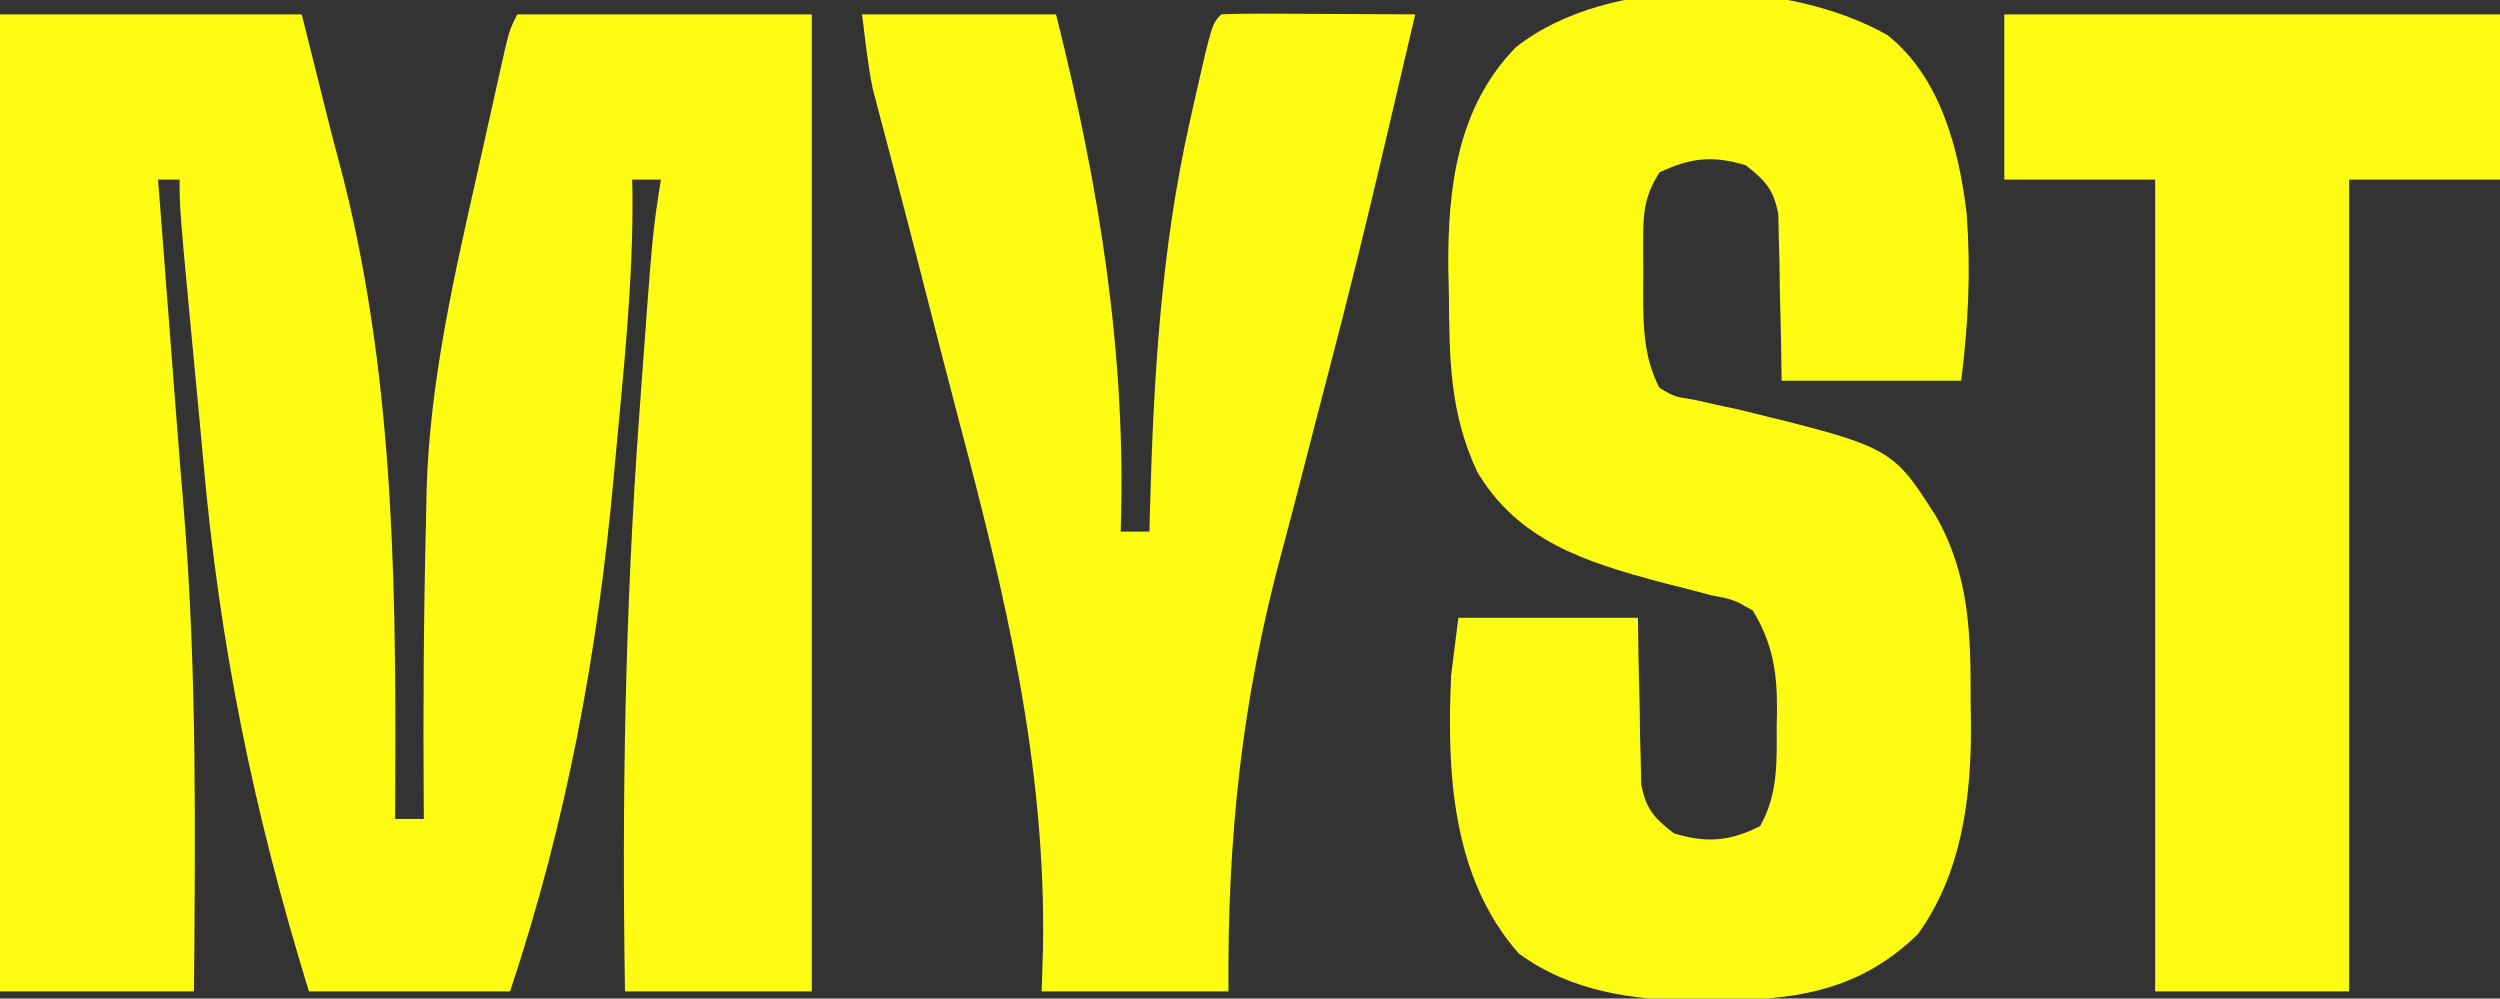 <?xml version="1.0" encoding="UTF-8"?>
<svg version="1.1" xmlns="http://www.w3.org/2000/svg" width="348" height="139">
<rect width="100%" height="100%" fill="#333333" stroke="none"/>
<path d="M0 0 C13.86 0 27.72 0 42 0 C43.32 5.28 44.64 10.56 46 16 C46.611 18.327 47.222 20.654 47.852 23.051 C55.172 52.3 55.154 82 55 112 C56.32 112 57.64 112 59 112 C58.995 111.375 58.99 110.749 58.984 110.105 C58.889 96.712 58.971 83.326 59.312 69.938 C59.346 68.088 59.346 68.088 59.381 66.201 C59.827 50.963 63.256 36.267 66.589 21.447 C67.136 19.013 67.676 16.578 68.215 14.143 C68.562 12.586 68.91 11.029 69.258 9.473 C69.418 8.749 69.579 8.025 69.744 7.279 C70.884 2.231 70.884 2.231 72 0 C85.53 0 99.06 0 113 0 C113 44.88 113 89.76 113 136 C104.42 136 95.84 136 87 136 C86.558 109.382 87.022 82.992 88.938 56.438 C89.075 54.529 89.075 54.529 89.214 52.582 C90.833 30.361 90.833 30.361 92 23 C90.68 23 89.36 23 88 23 C88.011 23.569 88.022 24.137 88.034 24.723 C88.168 37.27 86.771 49.768 85.625 62.25 C85.562 62.94 85.499 63.631 85.435 64.342 C83.171 89.051 78.861 112.417 71 136 C61.76 136 52.52 136 43 136 C35.299 110.972 30.558 87.81 28.274 61.872 C27.916 57.855 27.529 53.842 27.146 49.828 C25 27.142 25 27.142 25 23 C24.01 23 23.02 23 22 23 C22.121 24.536 22.121 24.536 22.244 26.104 C22.978 35.484 23.699 44.864 24.407 54.246 C24.797 59.407 25.211 64.565 25.645 69.723 C27.414 91.806 27.182 113.862 27 136 C18.09 136 9.18 136 0 136 C0 91.12 0 46.24 0 0 Z " fill="#FFFC14" transform="translate(0,2)"/>
<path d="M0 0 C7.338 5.909 9.889 15.883 10.949 24.824 C11.536 32.804 11.183 40.098 10.188 48.062 C1.938 48.062 -6.312 48.062 -14.812 48.062 C-14.838 46.232 -14.864 44.402 -14.891 42.516 C-14.947 40.115 -15.004 37.714 -15.062 35.312 C-15.077 34.106 -15.091 32.899 -15.105 31.656 C-15.138 30.496 -15.17 29.336 -15.203 28.141 C-15.224 27.072 -15.245 26.004 -15.267 24.903 C-15.938 21.41 -17.042 20.23 -19.812 18.062 C-24.368 16.676 -27.518 17.013 -31.812 19.062 C-33.667 21.948 -34.068 24.222 -34.078 27.617 C-34.081 28.48 -34.083 29.342 -34.086 30.23 C-34.078 31.124 -34.07 32.017 -34.062 32.938 C-34.07 33.823 -34.078 34.709 -34.086 35.621 C-34.072 40.391 -34.056 44.739 -31.812 49.062 C-29.694 50.295 -29.694 50.295 -27.062 50.688 C-26.079 50.911 -25.095 51.134 -24.082 51.363 C-22.464 51.709 -22.464 51.709 -20.812 52.062 C0.537 57.298 0.537 57.298 6.688 66.938 C11.387 75.216 11.527 83.531 11.5 92.812 C11.516 93.916 11.532 95.019 11.549 96.156 C11.555 106.373 10.244 116.583 4.188 125.062 C-4.845 133.894 -14.761 134.354 -26.645 134.382 C-35.465 134.264 -44.022 133.155 -51.375 127.812 C-60.72 117.269 -61.443 102.528 -60.812 89.062 C-60.483 86.422 -60.153 83.782 -59.812 81.062 C-51.562 81.062 -43.312 81.062 -34.812 81.062 C-34.787 82.893 -34.761 84.723 -34.734 86.609 C-34.678 89.01 -34.621 91.411 -34.562 93.812 C-34.548 95.019 -34.534 96.226 -34.52 97.469 C-34.487 98.629 -34.455 99.789 -34.422 100.984 C-34.401 102.053 -34.38 103.121 -34.358 104.222 C-33.687 107.715 -32.583 108.895 -29.812 111.062 C-25.275 112.444 -22.065 112.189 -17.812 110.062 C-15.301 105.636 -15.48 101.133 -15.5 96.188 C-15.484 95.41 -15.468 94.633 -15.451 93.832 C-15.447 88.523 -16.053 84.656 -18.812 80.062 C-21.418 78.541 -21.418 78.541 -24.562 77.938 C-26.295 77.477 -26.295 77.477 -28.062 77.008 C-29.919 76.54 -29.919 76.54 -31.812 76.062 C-42.052 73.301 -51.536 70.345 -57.207 60.688 C-61.007 52.523 -61.058 45.048 -61.125 36.125 C-61.154 34.869 -61.183 33.613 -61.213 32.318 C-61.288 21.184 -59.931 9.928 -51.809 1.648 C-38.856 -8.643 -13.85 -7.982 0 0 Z " fill="#FFFC14" transform="translate(262.812,4.938)"/>
<path d="M0 0 C8.91 0 17.82 0 27 0 C32.99 23.91 36.825 47.211 36 72 C37.32 72 38.64 72 40 72 C40.024 71.022 40.048 70.043 40.073 69.035 C40.566 50.802 41.584 33.031 45.562 15.188 C45.722 14.47 45.882 13.752 46.046 13.013 C48.686 1.314 48.686 1.314 50 0 C52 -0.088 54.002 -0.107 56.004 -0.098 C57.219 -0.094 58.434 -0.091 59.686 -0.088 C60.965 -0.08 62.244 -0.071 63.562 -0.062 C64.846 -0.058 66.129 -0.053 67.451 -0.049 C70.634 -0.037 73.817 -0.021 77 0 C76.027 4.176 75.049 8.35 74.067 12.523 C73.687 14.142 73.308 15.761 72.931 17.38 C70.414 28.187 67.775 38.956 64.96 49.69 C63.671 54.605 62.406 59.526 61.145 64.448 C60.249 67.935 59.341 71.417 58.402 74.893 C52.852 95.452 50.843 114.705 51 136 C42.42 136 33.84 136 25 136 C25.061 134.032 25.122 132.065 25.186 130.038 C25.615 104.264 19.895 80.733 13.328 55.952 C11.658 49.621 10.041 43.276 8.416 36.934 C7.155 32.015 5.887 27.098 4.594 22.188 C4.36 21.292 4.126 20.395 3.884 19.472 C3.451 17.816 3.014 16.162 2.573 14.508 C2.283 13.394 2.283 13.394 1.987 12.257 C1.819 11.624 1.652 10.991 1.479 10.339 C0.78 6.928 0.432 3.455 0 0 Z " fill="#FFFC14" transform="translate(120,2)"/>
<path d="M0 0 C22.77 0 45.54 0 69 0 C69 7.59 69 15.18 69 23 C62.07 23 55.14 23 48 23 C48 60.29 48 97.58 48 136 C39.09 136 30.18 136 21 136 C21 98.71 21 61.42 21 23 C14.07 23 7.14 23 0 23 C0 15.41 0 7.82 0 0 Z " fill="#FFFC14" transform="translate(279,2)"/>
</svg>
